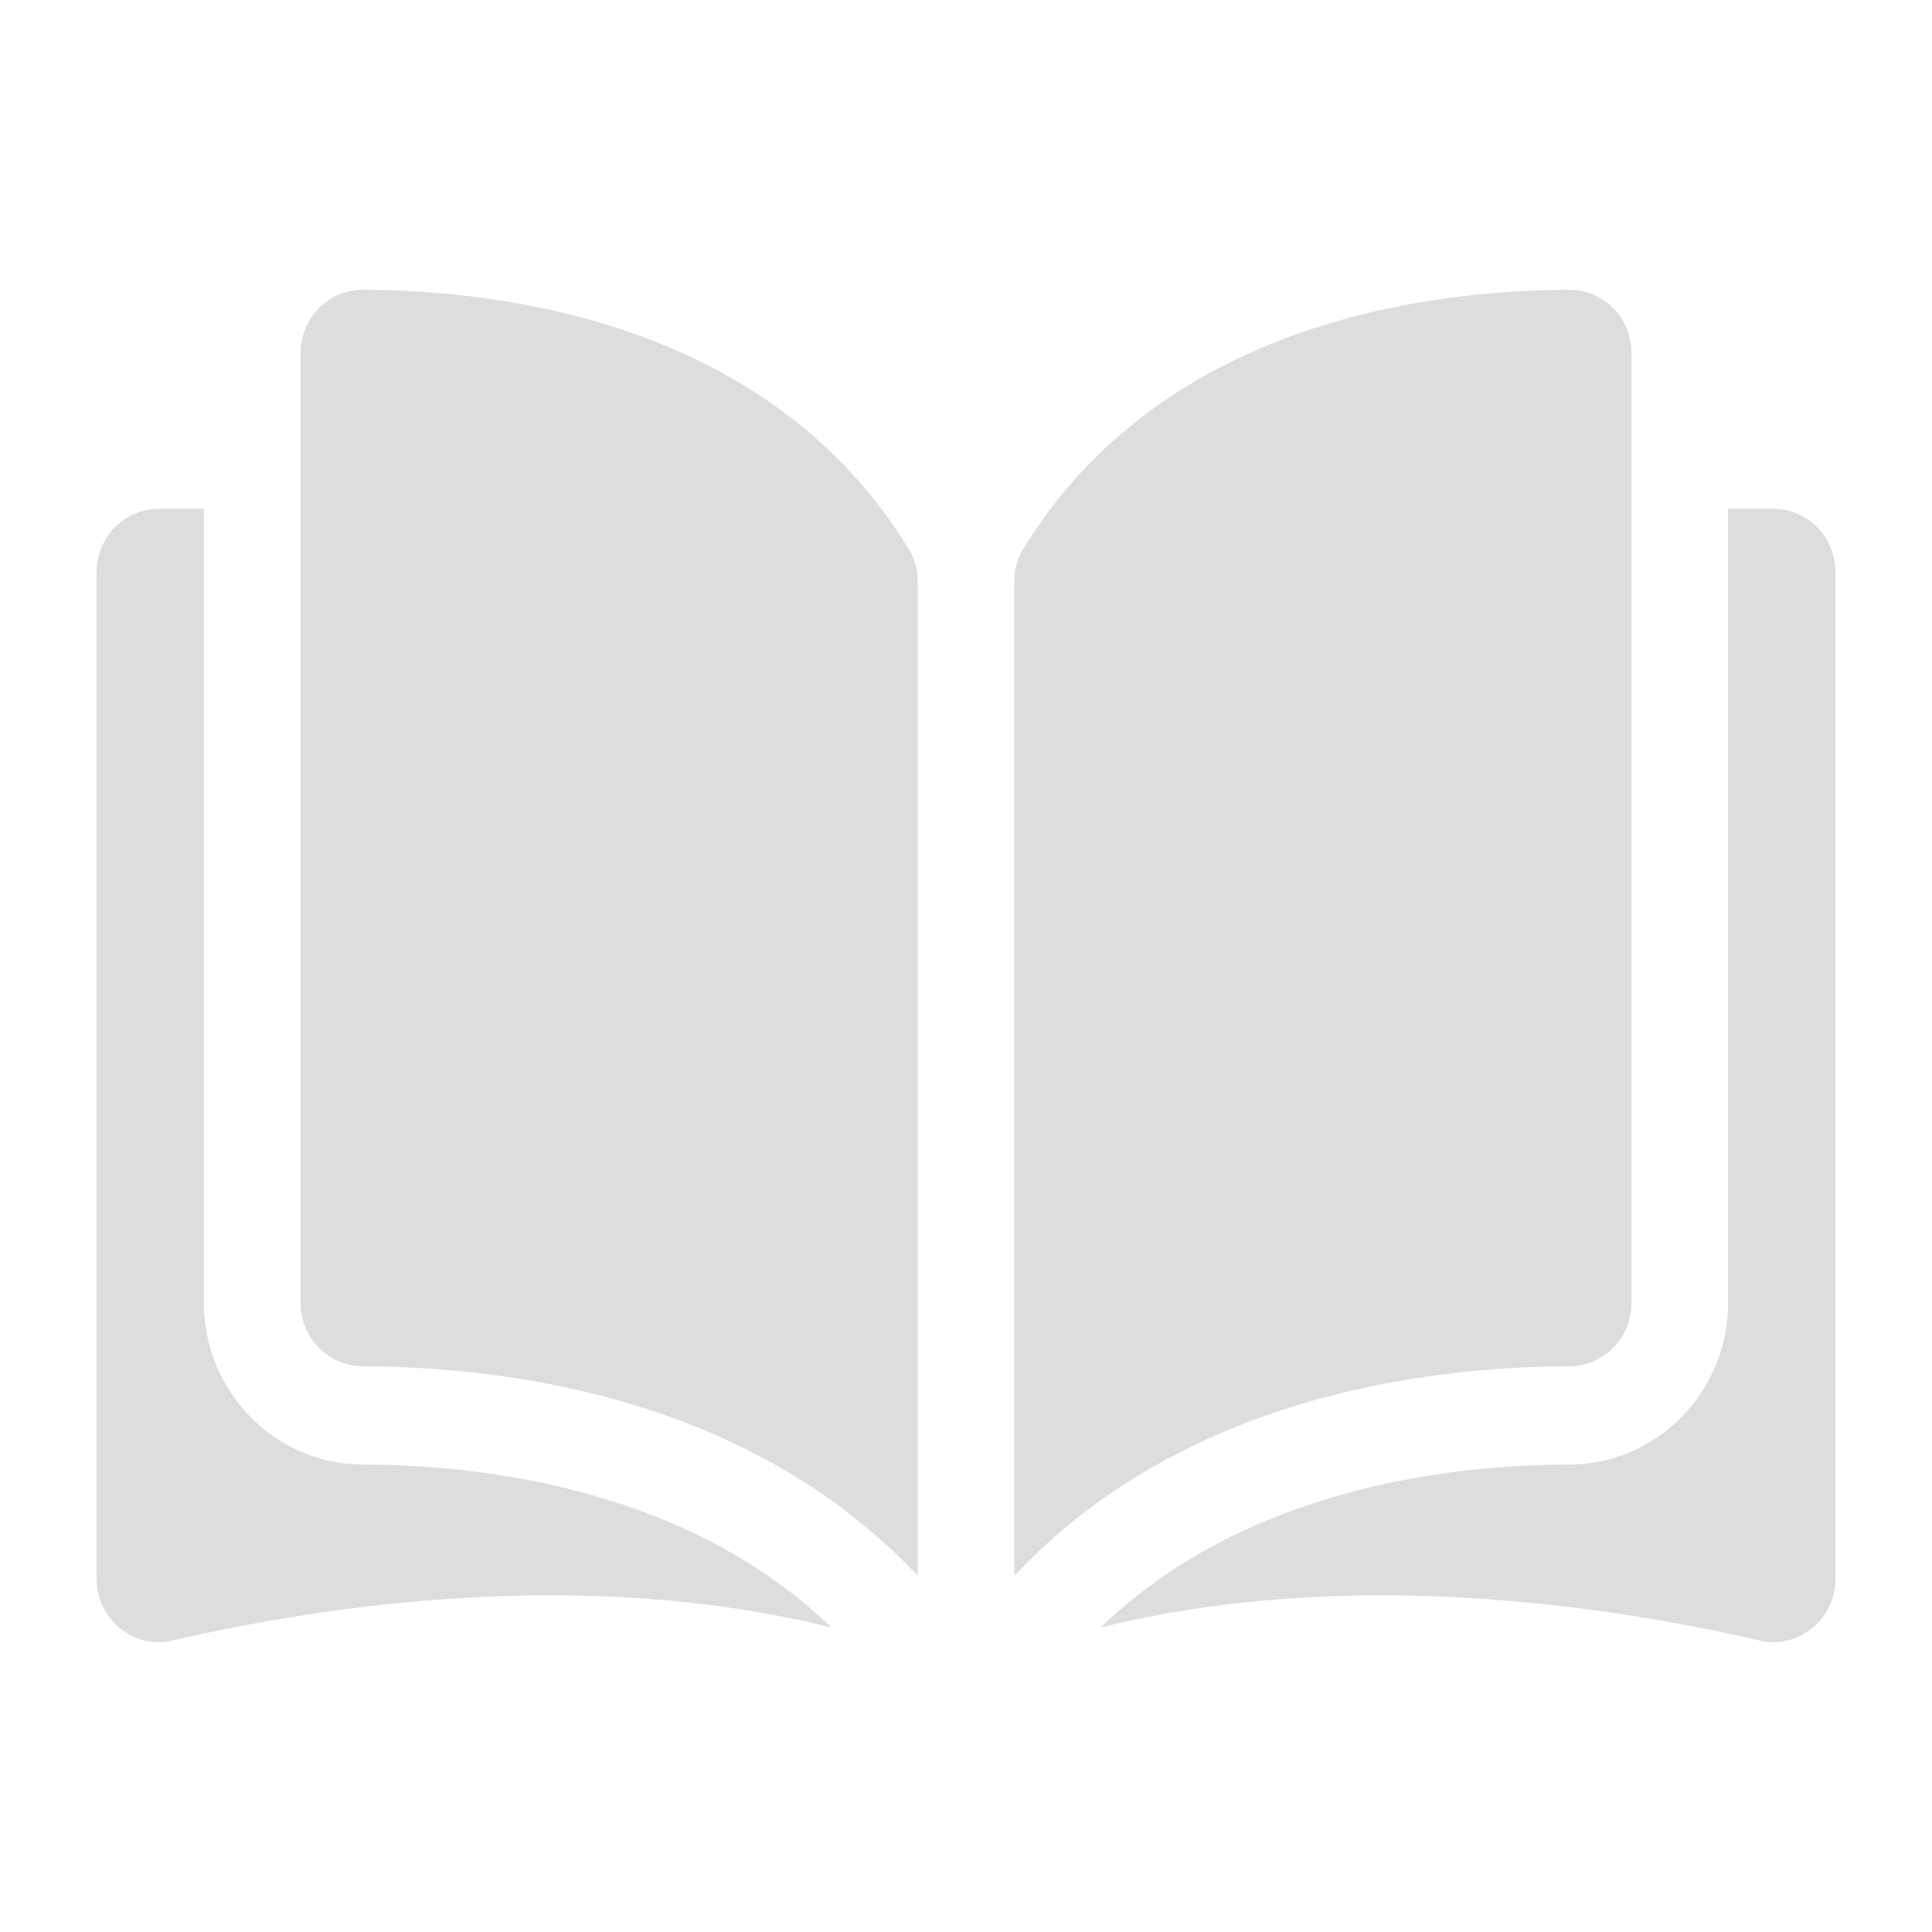 <svg width="20" height="20" viewBox="0 0 20 20" fill="#DCDDDE" xmlns="http://www.w3.org/2000/svg">
<g id="Icons/ Main Menu / Books">
<rect id="Rectangle 3348" width="20" height="20" fill="#D9D9D9" fill-opacity="0.01"/>
<path id="Union" fill-rule="evenodd" clip-rule="evenodd" d="M16.889 3.656V13.489C16.889 13.849 16.599 14.143 16.244 14.144C14.745 14.148 12.233 14.466 10.5 16.312V6.022C10.5 5.9 10.531 5.785 10.588 5.69C12.011 3.358 14.744 3.004 16.246 3H16.248C16.418 3 16.578 3.068 16.699 3.19C16.822 3.314 16.889 3.48 16.889 3.656ZM3.752 3H3.753C5.256 3.004 7.989 3.358 9.411 5.69C9.469 5.785 9.5 5.9 9.5 6.022V16.312C7.767 14.466 5.255 14.148 3.756 14.144C3.4 14.143 3.111 13.849 3.111 13.489V3.656C3.111 3.48 3.178 3.315 3.301 3.19C3.421 3.068 3.582 3 3.752 3ZM18.356 5.267H17.889V13.488C17.889 14.408 17.152 15.159 16.246 15.161C14.975 15.164 12.878 15.418 11.393 16.848C13.961 16.208 16.669 16.624 18.212 16.982C18.404 17.027 18.604 16.981 18.758 16.856C18.912 16.731 19 16.544 19 16.343V5.922C19 5.561 18.711 5.267 18.356 5.267ZM2.111 5.267V13.488C2.111 14.408 2.848 15.159 3.754 15.161C5.025 15.164 7.122 15.417 8.607 16.848C6.039 16.208 3.331 16.624 1.788 16.982C1.595 17.027 1.396 16.981 1.242 16.855C1.088 16.73 1 16.544 1 16.343V5.922C1 5.561 1.289 5.267 1.644 5.267H2.111Z" />
</g>
</svg>
